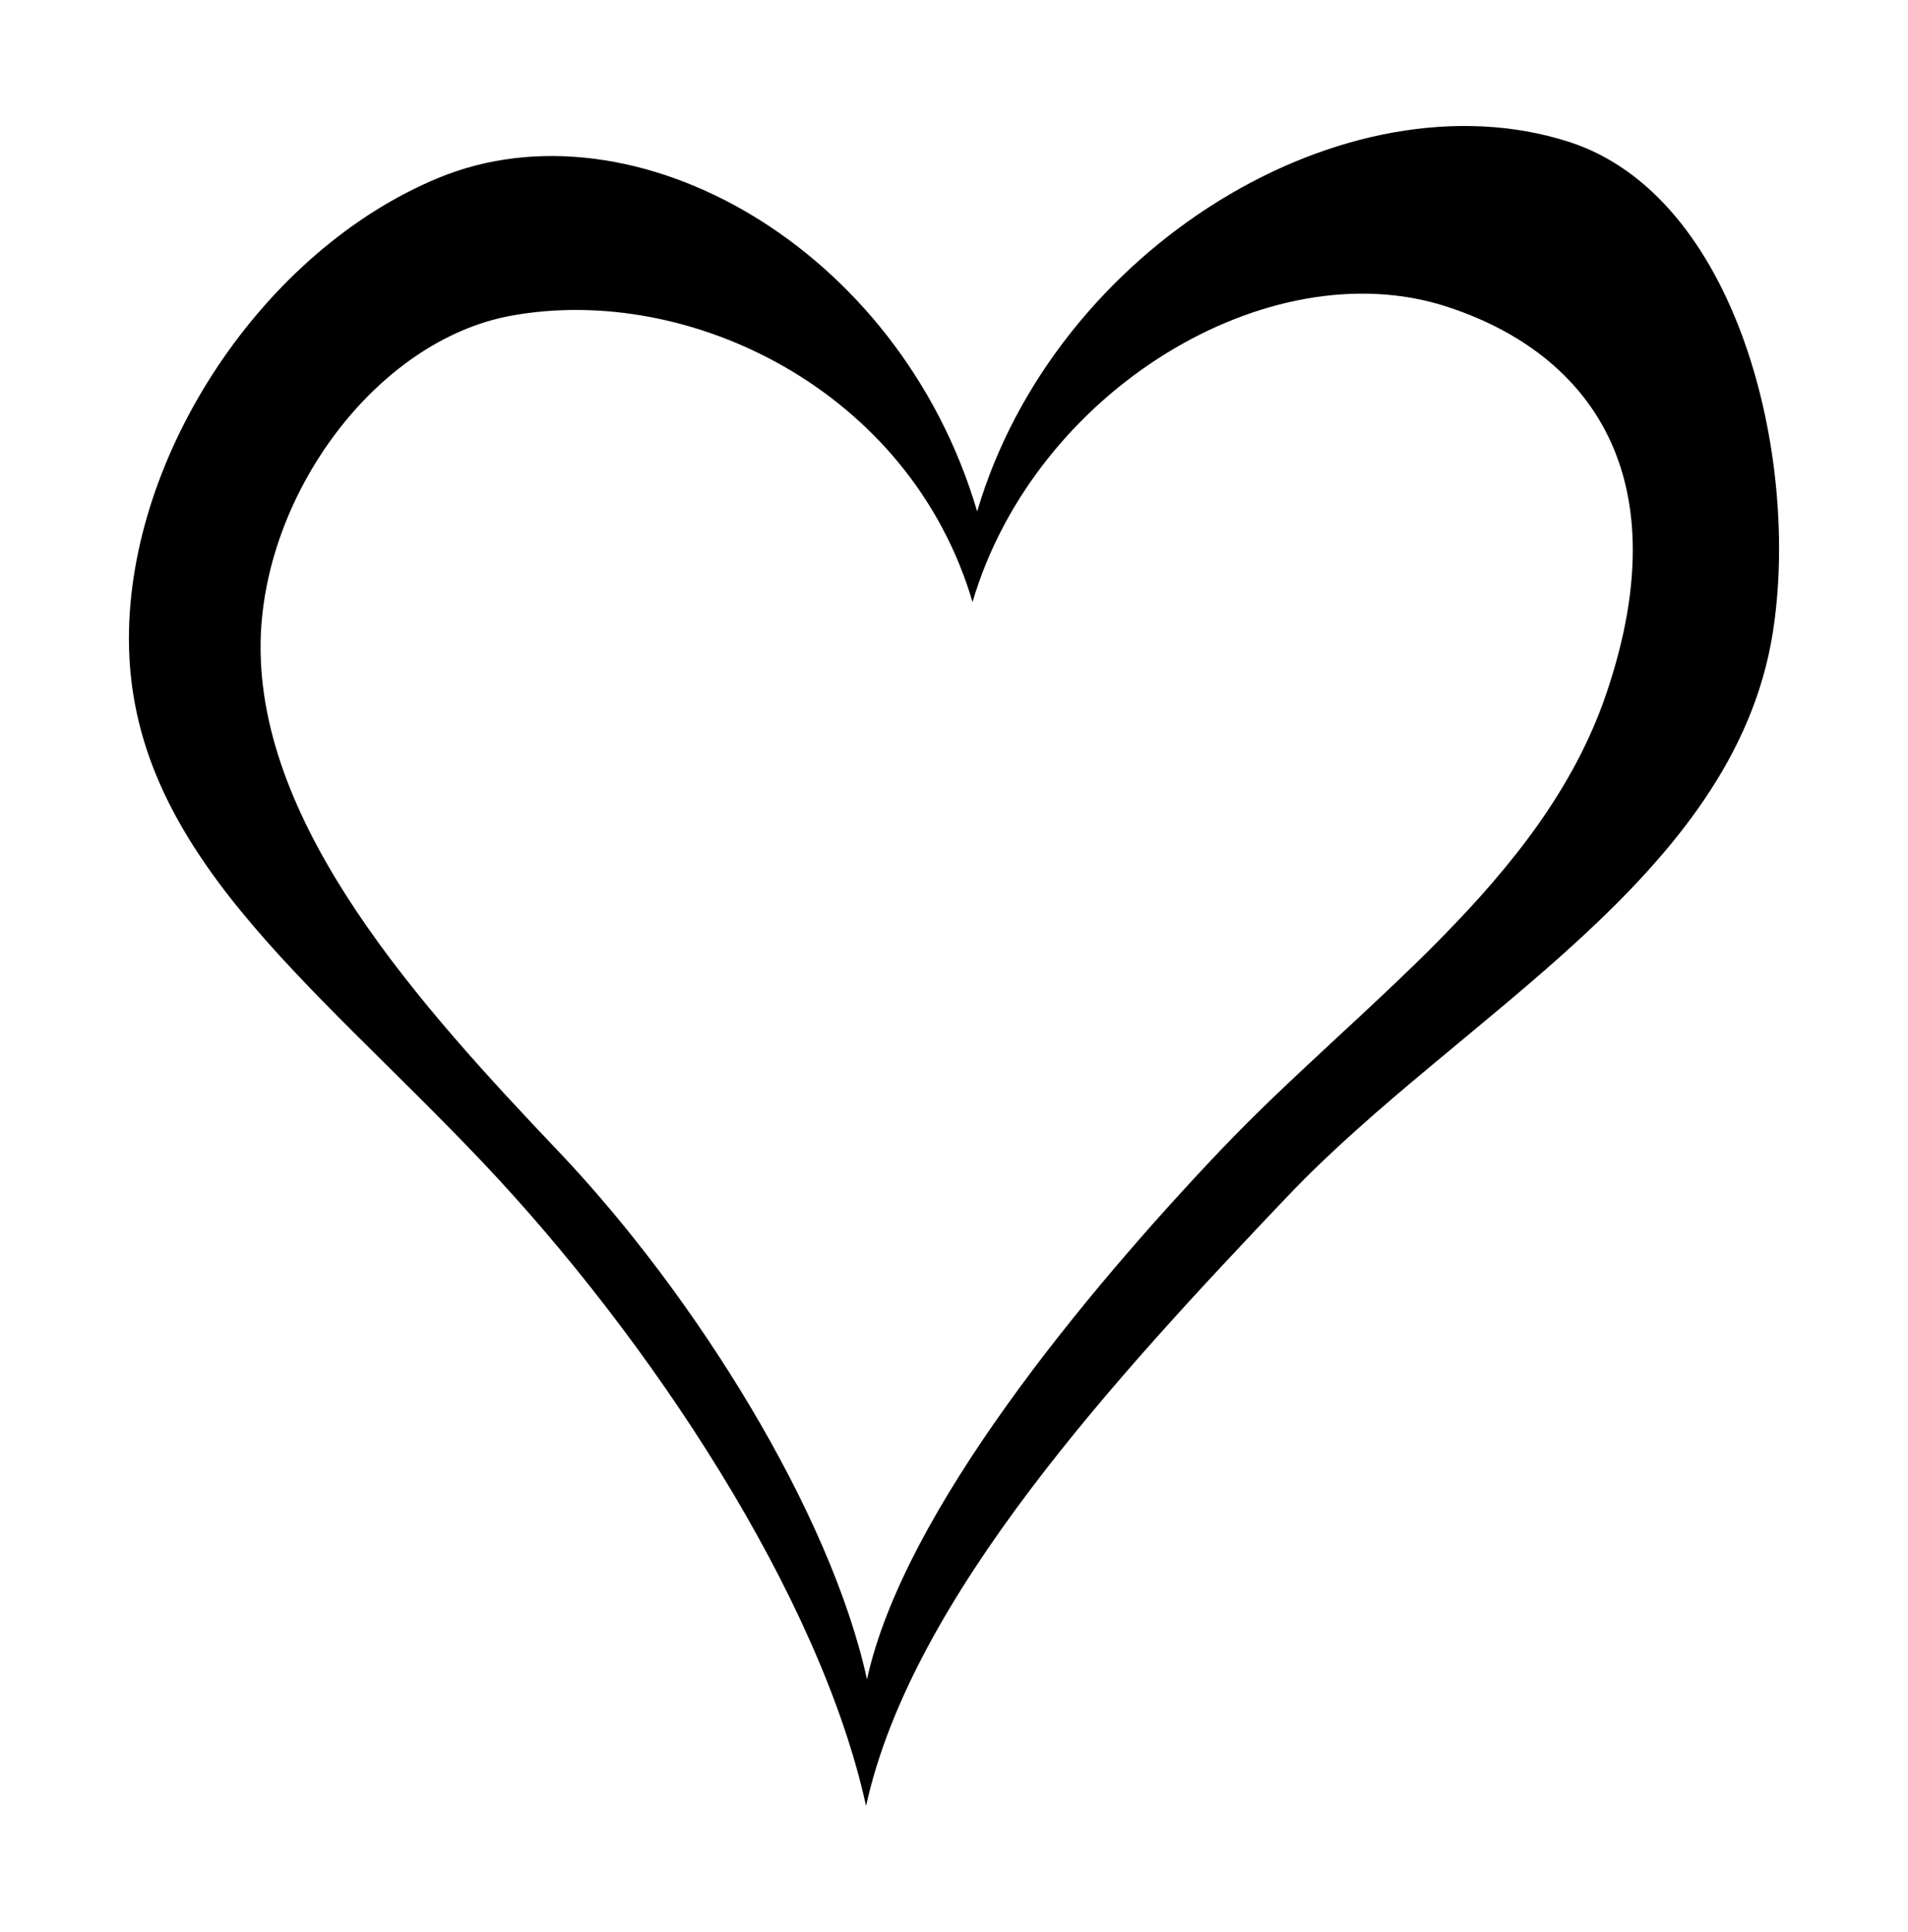 <?xml version="1.0" encoding="UTF-8" standalone="no"?>
<!-- Created with Inkscape (http://www.inkscape.org/) -->

<svg
   xmlns:dc="http://purl.org/dc/elements/1.1/"
   xmlns:cc="http://creativecommons.org/ns#"
   xmlns:rdf="http://www.w3.org/1999/02/22-rdf-syntax-ns#"
   xmlns:svg="http://www.w3.org/2000/svg"
   xmlns="http://www.w3.org/2000/svg"
   xmlns:sodipodi="http://sodipodi.sourceforge.net/DTD/sodipodi-0.dtd"
   xmlns:inkscape="http://www.inkscape.org/namespaces/inkscape"
   width="324.562mm"
   height="328.583mm"
   viewBox="0 0 324.562 328.583"
   version="1.1"
   id="svg8"
   inkscape:version="0.92.5 (2060ec1f9f, 2020-04-08)"
   sodipodi:docname="import-me.svg">
  <defs
     id="defs2" />
  <sodipodi:namedview
     id="base"
     pagecolor="#ffffff"
     bordercolor="#666666"
     borderopacity="1.0"
     inkscape:pageopacity="0.0"
     inkscape:pageshadow="2"
     inkscape:zoom="0.35"
     inkscape:cx="634.18534"
     inkscape:cy="628.68914"
     inkscape:document-units="mm"
     inkscape:current-layer="layer1"
     showgrid="false"
     inkscape:window-width="1553"
     inkscape:window-height="938"
     inkscape:window-x="0"
     inkscape:window-y="249"
     inkscape:window-maximized="0"
     fit-margin-top="50"
     fit-margin-left="50"
     fit-margin-right="50"
     fit-margin-bottom="50" />
  <g
     inkscape:label="Layer 1"
     inkscape:groupmode="layer"
     id="layer1"
     transform="translate(65.394,31.026)">
    <path
       id="path842"
       style="opacity:1;vector-effect:none;fill:#000000;fill-opacity:1;stroke:none;stroke-width:1.058;stroke-linecap:butt;stroke-linejoin:miter;stroke-miterlimit:4;stroke-dasharray:none;stroke-dashoffset:0;stroke-opacity:1"
       d="m 29.682,164.878 c 23.147,24.352 46.187,61.28 52.403,89.713 6.216,-28.433 37.004,-65.645 60.151,-89.997 23.511,-24.735 54.708,-45.635 65.582,-77.551 C 221.094,48.076 203.184,28.322 180.515,21.064 150.387,11.416 110.651,35.347 100.039,71.367 89.427,35.347 51.834,17.123 21.547,22.67 c -22.989,4.21 -42.271,30.482 -42.611,55.68 -0.423,31.334 27.235,61.792 50.746,86.528 z m -13.258,1.472 C -12.965,135.431 -43.415,113.346 -43.465,77.68 -43.509,46.18 -20.637,11.535 9.209,-0.779 42.415,-14.48 87.562,10.933 100.827,55.958 c 13.265,-45.025 62.929,-74.919 100.595,-62.88 28.758,9.192 39.502,53.846 34.72,83.656 -6.677,41.614 -53.178,64.838 -82.568,95.757 -28.934,30.44 -63.876,68.096 -71.646,103.637 -7.77,-35.541 -36.57,-79.339 -65.504,-109.779 z"
       inkscape:connector-curvature="0"
       sodipodi:nodetypes="scssacassssscssscs" />
  </g>
</svg>
